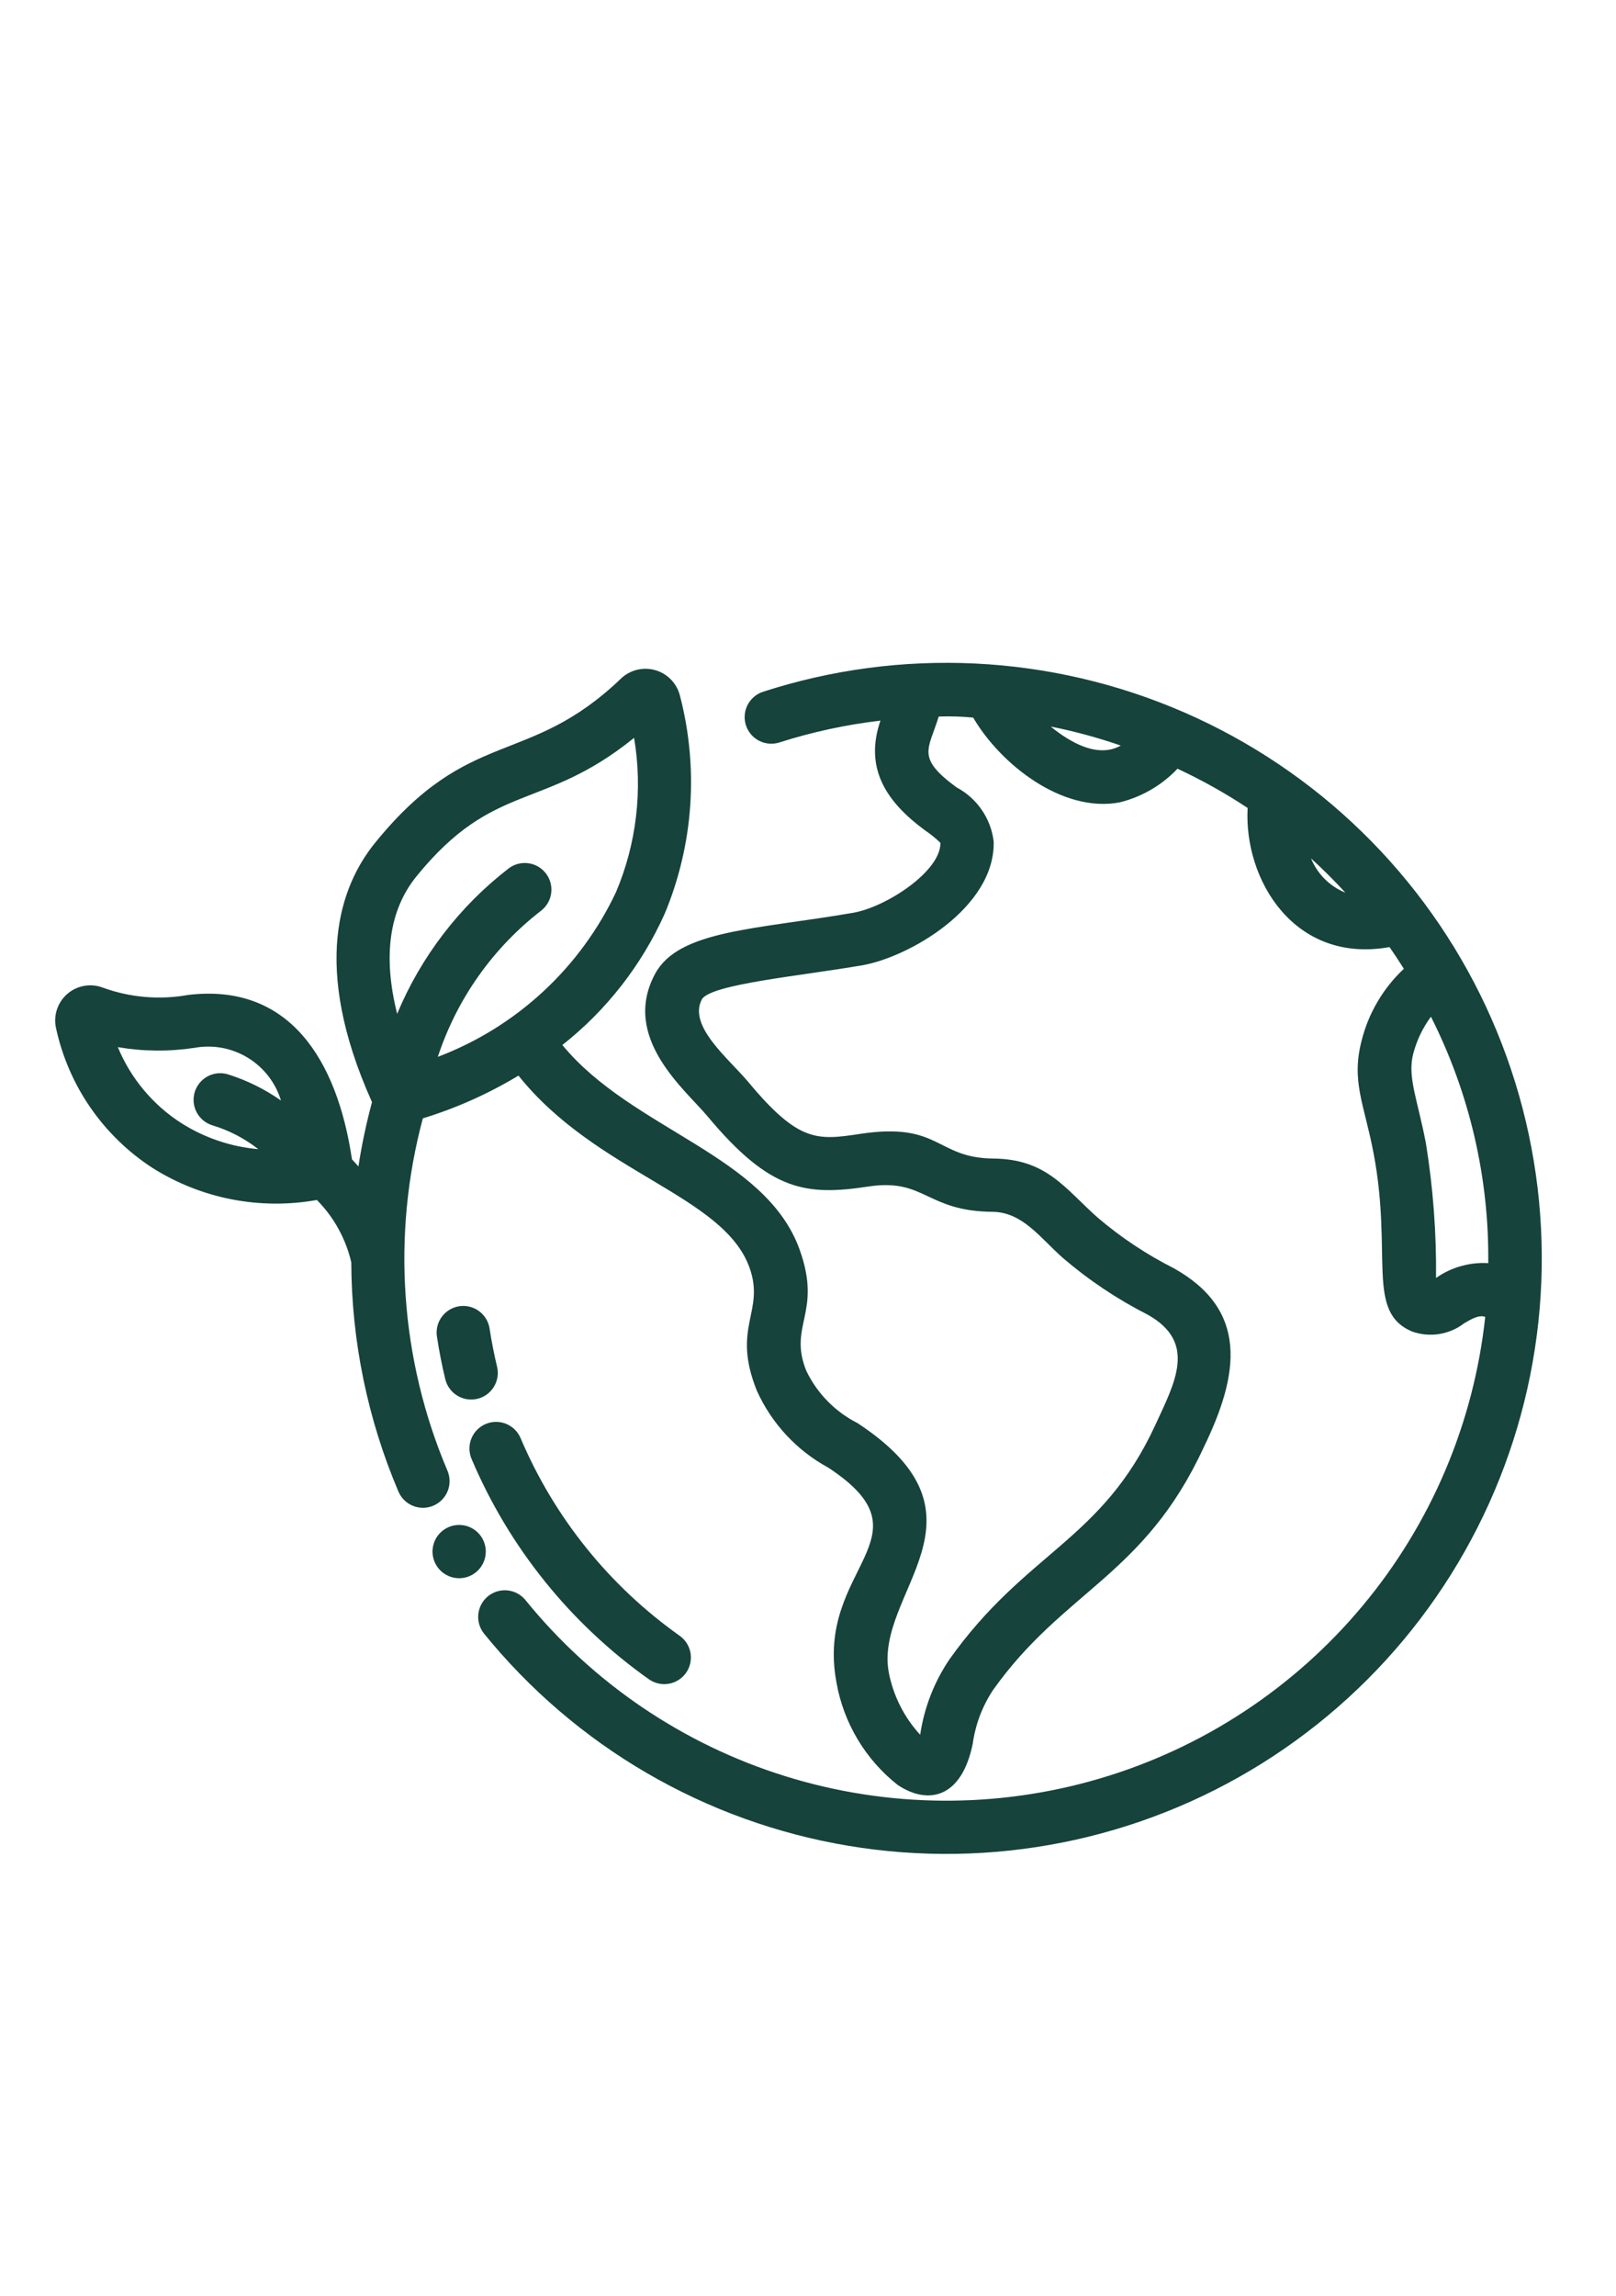 <svg xmlns="http://www.w3.org/2000/svg" xmlns:xlink="http://www.w3.org/1999/xlink" width="559" zoomAndPan="magnify" viewBox="0 0 419.25 595.5" height="794" preserveAspectRatio="xMidYMid meet" version="1.0"><path fill="#16433b" d="M 168.363 435.559 C 163.293 431.969 158.496 428.047 153.973 423.789 C 149.445 419.535 145.234 414.988 141.344 410.148 C 137.449 405.309 133.906 400.223 130.719 394.895 C 127.531 389.562 124.727 384.035 122.305 378.316 C 122.133 377.898 122.004 377.469 121.918 377.027 C 121.832 376.586 121.785 376.141 121.789 375.688 C 121.789 375.238 121.832 374.793 121.918 374.352 C 122.008 373.91 122.137 373.48 122.309 373.062 C 122.48 372.645 122.691 372.25 122.938 371.875 C 123.188 371.5 123.473 371.152 123.789 370.832 C 124.105 370.512 124.449 370.227 124.824 369.973 C 125.195 369.719 125.59 369.504 126.004 369.332 C 126.422 369.156 126.848 369.02 127.289 368.93 C 127.73 368.836 128.176 368.789 128.625 368.785 C 129.078 368.781 129.523 368.82 129.965 368.902 C 130.41 368.984 130.84 369.109 131.258 369.277 C 131.676 369.441 132.074 369.648 132.453 369.895 C 132.832 370.137 133.184 370.418 133.508 370.73 C 133.828 371.043 134.121 371.387 134.375 371.754 C 134.633 372.125 134.852 372.516 135.031 372.93 C 137.203 378.062 139.723 383.02 142.582 387.801 C 145.441 392.582 148.621 397.145 152.113 401.488 C 155.605 405.828 159.383 409.906 163.445 413.727 C 167.504 417.543 171.809 421.059 176.355 424.281 C 176.723 424.543 177.062 424.84 177.371 425.168 C 177.68 425.5 177.957 425.855 178.195 426.238 C 178.434 426.625 178.633 427.027 178.793 427.449 C 178.953 427.871 179.074 428.309 179.148 428.754 C 179.223 429.199 179.254 429.648 179.238 430.102 C 179.227 430.555 179.168 431 179.07 431.441 C 178.969 431.883 178.824 432.309 178.641 432.723 C 178.457 433.133 178.23 433.523 177.969 433.895 C 177.711 434.262 177.414 434.602 177.086 434.914 C 176.758 435.227 176.402 435.5 176.02 435.742 C 175.637 435.984 175.234 436.188 174.812 436.348 C 174.391 436.512 173.957 436.629 173.512 436.707 C 173.066 436.785 172.617 436.816 172.164 436.809 C 171.711 436.797 171.266 436.742 170.824 436.641 C 170.383 436.543 169.953 436.402 169.543 436.219 C 169.129 436.039 168.734 435.816 168.363 435.559 Z M 168.363 435.559 " fill-opacity="1" fill-rule="nonzero"/><path fill="#16433b" d="M 115.527 357.734 C 114.645 354.098 113.914 350.355 113.348 346.609 C 113.281 346.164 113.262 345.715 113.285 345.262 C 113.309 344.812 113.375 344.367 113.488 343.93 C 113.598 343.492 113.75 343.07 113.941 342.66 C 114.137 342.254 114.367 341.867 114.637 341.504 C 114.906 341.145 115.207 340.809 115.543 340.508 C 115.875 340.203 116.238 339.934 116.625 339.703 C 117.012 339.469 117.418 339.277 117.844 339.121 C 118.266 338.969 118.703 338.859 119.148 338.793 C 119.594 338.723 120.043 338.699 120.496 338.719 C 120.945 338.742 121.391 338.805 121.828 338.914 C 122.27 339.02 122.691 339.168 123.102 339.359 C 123.512 339.551 123.898 339.777 124.262 340.047 C 124.625 340.312 124.961 340.609 125.27 340.945 C 125.574 341.277 125.844 341.633 126.078 342.02 C 126.316 342.406 126.512 342.809 126.668 343.234 C 126.824 343.656 126.938 344.094 127.008 344.539 C 127.52 347.891 128.176 351.234 128.957 354.484 C 129.062 354.922 129.125 355.371 129.141 355.82 C 129.16 356.273 129.133 356.723 129.062 357.172 C 128.988 357.617 128.875 358.055 128.719 358.477 C 128.562 358.902 128.367 359.309 128.129 359.695 C 127.895 360.082 127.621 360.438 127.312 360.773 C 127.008 361.105 126.672 361.402 126.305 361.672 C 125.938 361.938 125.551 362.164 125.141 362.355 C 124.73 362.547 124.305 362.695 123.863 362.801 C 123.422 362.906 122.977 362.969 122.523 362.988 C 122.074 363.008 121.625 362.98 121.176 362.914 C 120.727 362.844 120.293 362.73 119.867 362.574 C 119.441 362.422 119.035 362.227 118.648 361.988 C 118.262 361.754 117.902 361.484 117.566 361.18 C 117.234 360.871 116.934 360.539 116.668 360.172 C 116.398 359.809 116.168 359.422 115.977 359.012 C 115.785 358.602 115.637 358.176 115.527 357.734 Z M 115.527 357.734 " fill-opacity="1" fill-rule="nonzero"/><path fill="#16433b" d="M 197.918 179.434 C 197.488 179.574 197.078 179.758 196.688 179.98 C 196.293 180.203 195.926 180.461 195.586 180.758 C 195.242 181.051 194.934 181.375 194.656 181.73 C 194.379 182.086 194.137 182.465 193.934 182.867 C 193.73 183.27 193.566 183.691 193.445 184.125 C 193.324 184.559 193.246 185 193.211 185.449 C 193.176 185.902 193.184 186.352 193.234 186.797 C 193.289 187.246 193.387 187.684 193.523 188.113 C 193.664 188.543 193.844 188.957 194.062 189.352 C 194.281 189.746 194.535 190.113 194.828 190.457 C 195.121 190.801 195.441 191.113 195.797 191.395 C 196.148 191.676 196.527 191.922 196.926 192.129 C 197.328 192.336 197.746 192.5 198.18 192.625 C 198.613 192.75 199.055 192.832 199.504 192.871 C 199.953 192.91 200.402 192.906 200.852 192.855 C 201.301 192.809 201.738 192.715 202.172 192.578 C 210.738 189.844 219.488 187.953 228.422 186.906 C 224.148 199.281 229.973 208.004 239.949 215.34 C 241.387 216.305 242.727 217.391 243.973 218.59 C 244.156 225.906 229.969 235.258 221.309 236.75 C 196.117 241.094 176.086 241.207 169.965 252.559 C 161.02 269.152 177.785 282.617 183.555 289.527 C 199.84 309.055 209.152 310.188 225.324 307.738 C 239.992 305.531 240.219 314.156 257.523 314.305 C 265.289 314.395 269.832 321.027 275.707 326.23 C 282.469 332.031 289.82 336.949 297.762 340.988 C 310.617 348.188 304.82 358.539 299.719 369.625 C 285.84 399.695 266.168 402.426 246.32 430.387 C 244.336 433.32 242.703 436.438 241.422 439.738 C 240.141 443.039 239.242 446.438 238.73 449.941 C 236.652 447.684 234.922 445.188 233.543 442.449 C 232.16 439.711 231.176 436.836 230.59 433.828 C 226.688 412.984 259.699 393.547 222.449 369.09 C 219.555 367.625 216.973 365.73 214.699 363.41 C 212.43 361.09 210.59 358.469 209.184 355.543 C 204.406 343.688 213.387 340.574 207.434 324.062 C 198.594 299.5 163.953 293.012 145.898 271.035 C 151.629 266.516 156.738 261.379 161.227 255.625 C 165.715 249.867 169.453 243.664 172.441 237.004 C 174.301 232.551 175.785 227.973 176.895 223.273 C 178.008 218.578 178.73 213.82 179.066 209.008 C 179.398 204.191 179.344 199.379 178.891 194.574 C 178.441 189.77 177.605 185.031 176.383 180.359 C 176.281 179.973 176.156 179.594 176.008 179.223 C 175.855 178.848 175.684 178.488 175.484 178.141 C 175.289 177.793 175.07 177.457 174.828 177.137 C 174.586 176.816 174.328 176.512 174.047 176.227 C 173.766 175.941 173.469 175.672 173.152 175.426 C 172.84 175.18 172.508 174.953 172.164 174.746 C 171.82 174.543 171.461 174.363 171.094 174.203 C 170.727 174.047 170.348 173.914 169.961 173.805 C 169.578 173.695 169.188 173.609 168.789 173.555 C 168.395 173.496 167.992 173.465 167.594 173.457 C 167.191 173.453 166.793 173.473 166.395 173.52 C 165.996 173.566 165.605 173.637 165.215 173.734 C 164.824 173.832 164.445 173.953 164.074 174.102 C 163.699 174.25 163.34 174.418 162.988 174.613 C 162.637 174.809 162.301 175.023 161.98 175.262 C 161.656 175.5 161.352 175.758 161.062 176.039 C 136.91 199.141 121.91 188.273 97.312 218.598 C 88.223 229.793 80.695 250.52 96.422 285.648 L 96.512 285.855 C 95.027 291.352 93.855 296.91 92.988 302.535 C 92.43 301.906 91.883 301.297 91.312 300.695 C 87.473 274.844 75.027 254.926 48.848 258.047 C 45.145 258.715 41.414 258.891 37.664 258.574 C 33.91 258.258 30.266 257.457 26.727 256.176 C 25.957 255.879 25.164 255.691 24.344 255.605 C 23.527 255.523 22.711 255.551 21.898 255.691 C 21.086 255.828 20.309 256.074 19.562 256.422 C 18.816 256.77 18.133 257.215 17.508 257.75 C 16.883 258.285 16.336 258.891 15.879 259.574 C 15.418 260.258 15.055 260.988 14.793 261.77 C 14.527 262.547 14.375 263.348 14.328 264.172 C 14.285 264.992 14.348 265.809 14.523 266.613 C 15.32 270.316 16.473 273.906 17.977 277.383 C 19.48 280.859 21.309 284.156 23.461 287.273 C 25.613 290.391 28.051 293.27 30.77 295.906 C 33.488 298.547 36.438 300.895 39.617 302.953 C 42.758 304.93 46.051 306.598 49.504 307.965 C 52.953 309.328 56.5 310.367 60.141 311.074 C 63.785 311.781 67.461 312.148 71.168 312.176 C 74.879 312.203 78.562 311.887 82.215 311.234 C 84.418 313.465 86.277 315.949 87.793 318.695 C 89.309 321.441 90.422 324.34 91.133 327.395 C 91.172 337.621 92.219 347.738 94.281 357.754 C 96.344 367.77 99.375 377.48 103.379 386.891 C 103.559 387.309 103.777 387.703 104.031 388.074 C 104.289 388.449 104.578 388.793 104.902 389.109 C 105.227 389.426 105.582 389.707 105.961 389.953 C 106.34 390.199 106.738 390.406 107.16 390.574 C 107.578 390.742 108.012 390.867 108.457 390.953 C 108.902 391.035 109.352 391.074 109.805 391.07 C 110.258 391.062 110.703 391.016 111.148 390.922 C 111.59 390.828 112.02 390.695 112.438 390.516 C 112.855 390.34 113.25 390.121 113.621 389.867 C 113.996 389.613 114.344 389.324 114.66 389 C 114.977 388.676 115.258 388.324 115.508 387.945 C 115.754 387.566 115.965 387.168 116.133 386.75 C 116.305 386.328 116.43 385.898 116.516 385.453 C 116.602 385.008 116.641 384.559 116.637 384.105 C 116.637 383.652 116.586 383.207 116.496 382.762 C 116.406 382.32 116.27 381.891 116.094 381.473 C 113.047 374.297 110.613 366.918 108.793 359.34 C 106.973 351.758 105.793 344.082 105.25 336.305 C 104.703 328.527 104.805 320.758 105.551 313 C 106.301 305.238 107.684 297.594 109.699 290.066 C 118.426 287.387 126.695 283.691 134.512 278.977 C 154.746 304.297 187.656 309.93 194.438 328.746 C 198.594 340.297 189.672 344.09 196.359 360.707 C 197.309 362.812 198.422 364.832 199.703 366.758 C 200.98 368.684 202.406 370.496 203.98 372.191 C 205.551 373.887 207.25 375.441 209.078 376.859 C 210.906 378.281 212.832 379.539 214.867 380.645 C 242.535 398.801 211.375 406.371 217.012 436.379 C 217.469 438.984 218.16 441.527 219.086 444.008 C 220.008 446.488 221.148 448.863 222.508 451.137 C 223.863 453.41 225.418 455.539 227.164 457.527 C 228.914 459.516 230.828 461.328 232.906 462.965 C 240.859 468.246 249.496 466.332 252.363 452.27 C 253.07 447.25 254.816 442.625 257.594 438.387 C 276.004 412.441 296.852 408.809 312.273 375.422 C 321.645 356.188 323.836 339.742 304.512 328.93 C 297.449 325.359 290.902 321.012 284.871 315.887 C 276.242 308.258 271.621 300.605 257.652 300.488 C 242.762 300.328 243.941 290.969 223.262 294.074 C 212.055 295.773 207.266 296.398 194.172 280.676 C 189.098 274.586 178.352 266.117 182.121 259.133 C 184.711 255.223 207.547 253.152 223.66 250.371 C 235.793 248.277 258.215 235.402 257.797 218.25 C 257.617 216.777 257.27 215.344 256.742 213.957 C 256.219 212.57 255.539 211.266 254.695 210.043 C 253.855 208.82 252.883 207.715 251.773 206.727 C 250.668 205.742 249.457 204.902 248.145 204.207 C 237.598 196.445 240.891 194.473 243.535 185.848 C 246.523 185.738 249.508 185.828 252.48 186.121 C 259.492 198.133 275.59 210.953 290.508 208.102 C 293.371 207.395 296.074 206.297 298.625 204.812 C 301.172 203.328 303.461 201.516 305.488 199.379 C 311.805 202.32 317.871 205.715 323.684 209.559 C 322.633 228.137 335.801 250.074 360.484 245.641 C 361.781 247.484 363.008 249.367 364.215 251.27 C 361.531 253.785 359.258 256.625 357.395 259.793 C 355.527 262.961 354.148 266.328 353.254 269.895 C 350.496 280.547 353.938 286.352 356.355 299.109 C 361.371 325.578 354.273 340.199 366.316 345.34 C 367.445 345.746 368.609 346.004 369.801 346.117 C 370.996 346.227 372.188 346.191 373.371 346.004 C 374.555 345.816 375.699 345.484 376.801 345.012 C 377.902 344.539 378.926 343.934 379.875 343.203 C 381.539 342.262 383.586 340.93 385.324 341.547 C 384.953 344.977 384.457 348.387 383.836 351.777 C 383.215 355.168 382.469 358.531 381.602 361.867 C 380.73 365.203 379.742 368.504 378.629 371.766 C 377.52 375.031 376.289 378.246 374.941 381.422 C 373.594 384.594 372.129 387.715 370.551 390.777 C 368.973 393.844 367.285 396.848 365.484 399.789 C 363.688 402.73 361.781 405.602 359.773 408.402 C 357.762 411.203 355.652 413.926 353.441 416.57 C 351.234 419.219 348.93 421.777 346.531 424.254 C 344.133 426.73 341.645 429.117 339.07 431.41 C 336.496 433.703 333.844 435.898 331.105 437.996 C 328.371 440.094 325.562 442.09 322.68 443.98 C 319.797 445.875 316.852 447.656 313.836 449.332 C 310.824 451.008 307.754 452.566 304.625 454.016 C 301.496 455.465 298.316 456.797 295.094 458.012 C 291.867 459.23 288.598 460.324 285.293 461.297 C 281.984 462.273 278.648 463.125 275.277 463.855 C 271.906 464.586 268.516 465.188 265.102 465.668 C 261.688 466.148 258.262 466.504 254.82 466.73 C 251.383 466.957 247.938 467.059 244.488 467.035 C 241.043 467.008 237.602 466.855 234.164 466.578 C 230.727 466.301 227.309 465.895 223.902 465.363 C 220.492 464.836 217.113 464.18 213.754 463.402 C 210.395 462.621 207.07 461.723 203.777 460.695 C 200.484 459.672 197.234 458.531 194.027 457.27 C 190.82 456.004 187.66 454.625 184.555 453.133 C 181.449 451.637 178.402 450.031 175.414 448.309 C 172.426 446.59 169.504 444.766 166.648 442.832 C 163.797 440.898 161.016 438.859 158.312 436.723 C 155.609 434.586 152.984 432.348 150.445 430.02 C 147.906 427.688 145.453 425.266 143.094 422.754 C 140.73 420.242 138.465 417.648 136.293 414.969 C 136.008 414.621 135.688 414.305 135.34 414.02 C 134.988 413.734 134.613 413.484 134.215 413.273 C 133.82 413.059 133.402 412.887 132.973 412.758 C 132.539 412.625 132.098 412.539 131.648 412.492 C 131.199 412.449 130.75 412.449 130.301 412.492 C 129.852 412.535 129.414 412.621 128.98 412.75 C 128.547 412.883 128.133 413.051 127.734 413.262 C 127.332 413.473 126.961 413.723 126.609 414.004 C 126.258 414.289 125.938 414.605 125.652 414.953 C 125.363 415.301 125.109 415.672 124.895 416.07 C 124.68 416.465 124.504 416.879 124.367 417.309 C 124.234 417.742 124.141 418.18 124.094 418.629 C 124.047 419.078 124.039 419.527 124.082 419.977 C 124.121 420.426 124.203 420.867 124.328 421.301 C 124.453 421.734 124.621 422.152 124.828 422.551 C 125.035 422.953 125.281 423.328 125.562 423.684 C 127.031 425.492 128.539 427.27 130.086 429.008 C 131.637 430.75 133.223 432.457 134.848 434.125 C 136.473 435.797 138.137 437.43 139.836 439.023 C 141.535 440.617 143.27 442.172 145.039 443.688 C 146.809 445.207 148.613 446.68 150.449 448.113 C 152.285 449.551 154.156 450.941 156.055 452.293 C 157.953 453.641 159.883 454.949 161.84 456.211 C 163.801 457.473 165.785 458.691 167.801 459.863 C 169.816 461.035 171.855 462.16 173.918 463.242 C 175.984 464.324 178.07 465.355 180.184 466.34 C 182.293 467.328 184.426 468.266 186.582 469.156 C 188.734 470.043 190.91 470.883 193.102 471.676 C 195.293 472.465 197.5 473.207 199.727 473.898 C 201.953 474.59 204.191 475.23 206.449 475.82 C 208.703 476.41 210.969 476.945 213.246 477.434 C 215.527 477.922 217.816 478.355 220.113 478.738 C 222.414 479.121 224.719 479.453 227.031 479.734 C 229.348 480.012 231.664 480.238 233.988 480.414 C 236.312 480.586 238.641 480.707 240.969 480.777 C 243.297 480.848 245.629 480.863 247.957 480.824 C 250.289 480.789 252.617 480.699 254.941 480.559 C 257.27 480.414 259.59 480.219 261.906 479.973 C 264.223 479.727 266.535 479.426 268.84 479.074 C 271.141 478.723 273.438 478.32 275.723 477.863 C 278.008 477.41 280.281 476.902 282.543 476.344 C 284.809 475.785 287.055 475.176 289.289 474.516 C 291.523 473.855 293.742 473.145 295.945 472.383 C 298.148 471.625 300.332 470.812 302.5 469.953 C 304.668 469.094 306.812 468.188 308.938 467.23 C 311.062 466.273 313.164 465.27 315.242 464.219 C 317.324 463.164 319.379 462.066 321.406 460.922 C 323.438 459.777 325.441 458.586 327.418 457.352 C 329.391 456.117 331.34 454.836 333.258 453.512 C 335.176 452.191 337.062 450.824 338.918 449.414 C 340.773 448.008 342.598 446.555 344.391 445.062 C 346.18 443.574 347.934 442.043 349.656 440.469 C 351.379 438.898 353.062 437.289 354.711 435.645 C 356.359 433.996 357.969 432.312 359.543 430.594 C 361.113 428.871 362.648 427.117 364.141 425.328 C 365.633 423.539 367.086 421.715 368.496 419.859 C 369.906 418.008 371.273 416.121 372.598 414.203 C 373.922 412.285 375.203 410.34 376.441 408.363 C 377.676 406.391 378.871 404.387 380.016 402.359 C 381.16 400.328 382.262 398.277 383.316 396.195 C 384.367 394.117 385.375 392.016 386.332 389.891 C 387.289 387.77 388.199 385.625 389.062 383.457 C 389.922 381.293 390.734 379.109 391.496 376.906 C 392.258 374.703 392.973 372.484 393.633 370.25 C 394.293 368.016 394.906 365.77 395.465 363.508 C 396.027 361.246 396.535 358.973 396.992 356.688 C 397.449 354.402 397.855 352.105 398.207 349.805 C 398.562 347.5 398.863 345.191 399.113 342.871 C 399.359 340.555 399.555 338.234 399.699 335.906 C 399.844 333.582 399.934 331.254 399.973 328.926 C 400.012 326.594 399.996 324.266 399.93 321.934 C 399.863 319.605 399.742 317.277 399.57 314.953 C 399.398 312.629 399.176 310.312 398.898 307.996 C 398.621 305.684 398.289 303.379 397.91 301.078 C 397.527 298.781 397.094 296.492 396.609 294.211 C 396.121 291.934 395.586 289.664 395 287.41 C 394.41 285.156 393.773 282.914 393.082 280.688 C 392.395 278.461 391.652 276.254 390.863 274.059 C 390.074 271.867 389.238 269.695 388.348 267.539 C 387.461 265.383 386.527 263.25 385.543 261.137 C 384.559 259.027 383.527 256.938 382.445 254.871 C 381.367 252.805 380.242 250.766 379.07 248.75 C 377.902 246.734 376.684 244.75 375.422 242.789 C 374.164 240.828 372.859 238.898 371.508 237 C 370.16 235.098 368.77 233.23 367.336 231.391 C 365.902 229.555 364.43 227.75 362.914 225.977 C 361.402 224.207 359.848 222.473 358.254 220.77 C 356.66 219.07 355.027 217.406 353.359 215.781 C 351.691 214.152 349.988 212.566 348.246 211.016 C 346.508 209.465 344.73 207.957 342.922 206.484 C 341.113 205.016 339.273 203.59 337.398 202.203 C 335.527 200.816 333.621 199.473 331.688 198.176 C 329.754 196.875 327.793 195.617 325.801 194.406 C 323.809 193.195 321.793 192.031 319.75 190.91 C 317.703 189.793 315.637 188.719 313.543 187.691 C 311.453 186.668 309.34 185.688 307.203 184.758 C 305.066 183.828 302.91 182.945 300.73 182.113 C 298.555 181.281 296.359 180.496 294.148 179.762 C 291.938 179.031 289.711 178.348 287.469 177.715 C 285.223 177.082 282.969 176.5 280.699 175.969 C 278.43 175.438 276.148 174.961 273.859 174.531 C 271.566 174.105 269.27 173.73 266.961 173.406 C 264.652 173.082 262.34 172.812 260.02 172.594 C 257.699 172.375 255.375 172.207 253.047 172.094 C 250.719 171.98 248.391 171.922 246.059 171.914 C 243.73 171.906 241.402 171.949 239.07 172.047 C 236.742 172.145 234.418 172.293 232.098 172.496 C 229.777 172.699 227.461 172.953 225.148 173.262 C 222.84 173.57 220.539 173.93 218.246 174.34 C 215.949 174.754 213.668 175.215 211.395 175.73 C 209.121 176.246 206.863 176.812 204.613 177.43 C 202.367 178.047 200.137 178.715 197.918 179.434 Z M 108.043 227.301 C 128.23 202.43 140.789 210.559 164.504 191.375 C 165.641 198.129 165.809 204.906 165.012 211.707 C 164.215 218.512 162.484 225.066 159.82 231.375 C 158.672 233.809 157.41 236.184 156.035 238.496 C 154.656 240.809 153.172 243.047 151.582 245.219 C 149.992 247.387 148.301 249.477 146.508 251.484 C 144.715 253.492 142.832 255.41 140.855 257.234 C 138.879 259.062 136.82 260.789 134.68 262.418 C 132.535 264.047 130.32 265.57 128.031 266.988 C 125.746 268.402 123.395 269.707 120.98 270.898 C 118.566 272.086 116.102 273.16 113.586 274.113 C 114.816 270.371 116.32 266.742 118.09 263.223 C 119.863 259.707 121.887 256.34 124.164 253.121 C 126.438 249.906 128.941 246.875 131.668 244.035 C 134.395 241.191 137.32 238.566 140.438 236.16 C 140.793 235.879 141.113 235.566 141.406 235.223 C 141.699 234.879 141.957 234.512 142.176 234.117 C 142.398 233.723 142.578 233.309 142.719 232.879 C 142.855 232.453 142.953 232.012 143.008 231.562 C 143.059 231.117 143.07 230.668 143.035 230.215 C 143 229.766 142.922 229.324 142.801 228.887 C 142.68 228.453 142.52 228.035 142.316 227.629 C 142.113 227.227 141.871 226.848 141.594 226.492 C 141.316 226.137 141.004 225.809 140.664 225.516 C 140.324 225.219 139.957 224.961 139.562 224.738 C 139.172 224.512 138.762 224.328 138.332 224.188 C 137.902 224.043 137.465 223.945 137.016 223.887 C 136.57 223.828 136.121 223.816 135.668 223.848 C 135.219 223.879 134.777 223.953 134.34 224.07 C 133.902 224.188 133.484 224.348 133.078 224.547 C 132.672 224.75 132.293 224.984 131.934 225.262 C 125.566 230.184 119.93 235.84 115.035 242.227 C 110.137 248.613 106.137 255.523 103.035 262.953 C 99.305 248.055 100.926 236.078 108.043 227.301 Z M 30.57 271.594 C 37.191 272.719 43.82 272.777 50.461 271.773 C 51.641 271.559 52.832 271.453 54.035 271.453 C 55.234 271.453 56.426 271.562 57.609 271.781 C 58.789 272 59.941 272.324 61.062 272.754 C 62.184 273.184 63.258 273.711 64.281 274.336 C 65.309 274.961 66.27 275.672 67.164 276.473 C 68.062 277.273 68.879 278.148 69.613 279.094 C 70.348 280.043 70.992 281.051 71.547 282.117 C 72.098 283.184 72.551 284.293 72.898 285.441 C 68.648 282.457 64.043 280.188 59.086 278.633 C 58.652 278.504 58.211 278.418 57.762 278.379 C 57.312 278.336 56.863 278.34 56.414 278.387 C 55.965 278.434 55.527 278.523 55.094 278.656 C 54.664 278.789 54.25 278.961 53.852 279.176 C 53.453 279.391 53.082 279.641 52.734 279.93 C 52.383 280.215 52.066 280.535 51.781 280.883 C 51.496 281.234 51.246 281.609 51.035 282.004 C 50.82 282.402 50.648 282.82 50.516 283.25 C 50.387 283.684 50.297 284.125 50.254 284.574 C 50.207 285.023 50.207 285.473 50.25 285.922 C 50.293 286.371 50.379 286.812 50.508 287.242 C 50.637 287.676 50.809 288.094 51.02 288.492 C 51.23 288.891 51.477 289.266 51.762 289.617 C 52.047 289.965 52.363 290.285 52.707 290.574 C 53.055 290.863 53.426 291.117 53.824 291.332 C 54.219 291.547 54.633 291.723 55.062 291.859 C 59.434 293.176 63.414 295.238 67.008 298.051 C 63.461 297.742 60.004 297.02 56.633 295.879 C 53.262 294.738 50.074 293.219 47.066 291.312 C 43.375 288.949 40.121 286.082 37.309 282.719 C 34.492 279.355 32.25 275.648 30.57 271.594 Z M 272.59 188.441 C 278.762 189.672 284.82 191.316 290.766 193.371 C 284.93 196.688 277.789 192.695 272.59 188.441 Z M 340.133 222.641 C 343.234 225.473 346.203 228.434 349.043 231.523 C 347.02 230.703 345.234 229.523 343.688 227.984 C 342.141 226.441 340.957 224.66 340.133 222.641 Z M 372.559 331.461 C 372.676 319.742 371.801 308.098 369.934 296.531 C 367.805 285.336 365.082 279.359 366.629 273.367 C 367.543 269.848 369.078 266.629 371.238 263.703 C 376.242 273.605 380 283.961 382.516 294.766 C 385.027 305.574 386.227 316.523 386.109 327.617 C 383.699 327.473 381.332 327.73 379.008 328.391 C 376.684 329.047 374.535 330.07 372.559 331.461 Z M 372.559 331.461 " fill-opacity="1" fill-rule="nonzero"/><path fill="#16433b" d="M 126.031 402.422 C 126.031 402.879 125.988 403.328 125.898 403.773 C 125.809 404.215 125.68 404.648 125.504 405.066 C 125.332 405.488 125.117 405.887 124.867 406.262 C 124.613 406.641 124.328 406.988 124.008 407.309 C 123.688 407.633 123.336 407.918 122.961 408.168 C 122.582 408.422 122.184 408.633 121.766 408.809 C 121.344 408.98 120.914 409.113 120.469 409.203 C 120.023 409.289 119.574 409.336 119.121 409.336 C 118.668 409.336 118.215 409.289 117.773 409.203 C 117.328 409.113 116.895 408.98 116.477 408.809 C 116.055 408.633 115.656 408.422 115.281 408.168 C 114.902 407.918 114.555 407.633 114.234 407.309 C 113.914 406.988 113.625 406.641 113.375 406.262 C 113.121 405.887 112.91 405.488 112.734 405.066 C 112.562 404.648 112.43 404.215 112.34 403.773 C 112.254 403.328 112.207 402.879 112.207 402.422 C 112.207 401.969 112.254 401.52 112.34 401.074 C 112.43 400.629 112.562 400.199 112.734 399.777 C 112.91 399.359 113.121 398.961 113.375 398.582 C 113.625 398.207 113.914 397.855 114.234 397.535 C 114.555 397.215 114.902 396.93 115.281 396.676 C 115.656 396.426 116.055 396.211 116.477 396.039 C 116.895 395.863 117.328 395.734 117.773 395.645 C 118.215 395.559 118.668 395.512 119.121 395.512 C 119.574 395.512 120.023 395.559 120.469 395.645 C 120.914 395.734 121.344 395.863 121.766 396.039 C 122.184 396.211 122.582 396.426 122.961 396.676 C 123.336 396.93 123.688 397.215 124.008 397.535 C 124.328 397.855 124.613 398.207 124.867 398.582 C 125.117 398.961 125.332 399.359 125.504 399.777 C 125.68 400.199 125.809 400.629 125.898 401.074 C 125.988 401.52 126.031 401.969 126.031 402.422 Z M 126.031 402.422 " fill-opacity="1" fill-rule="nonzero"/></svg>